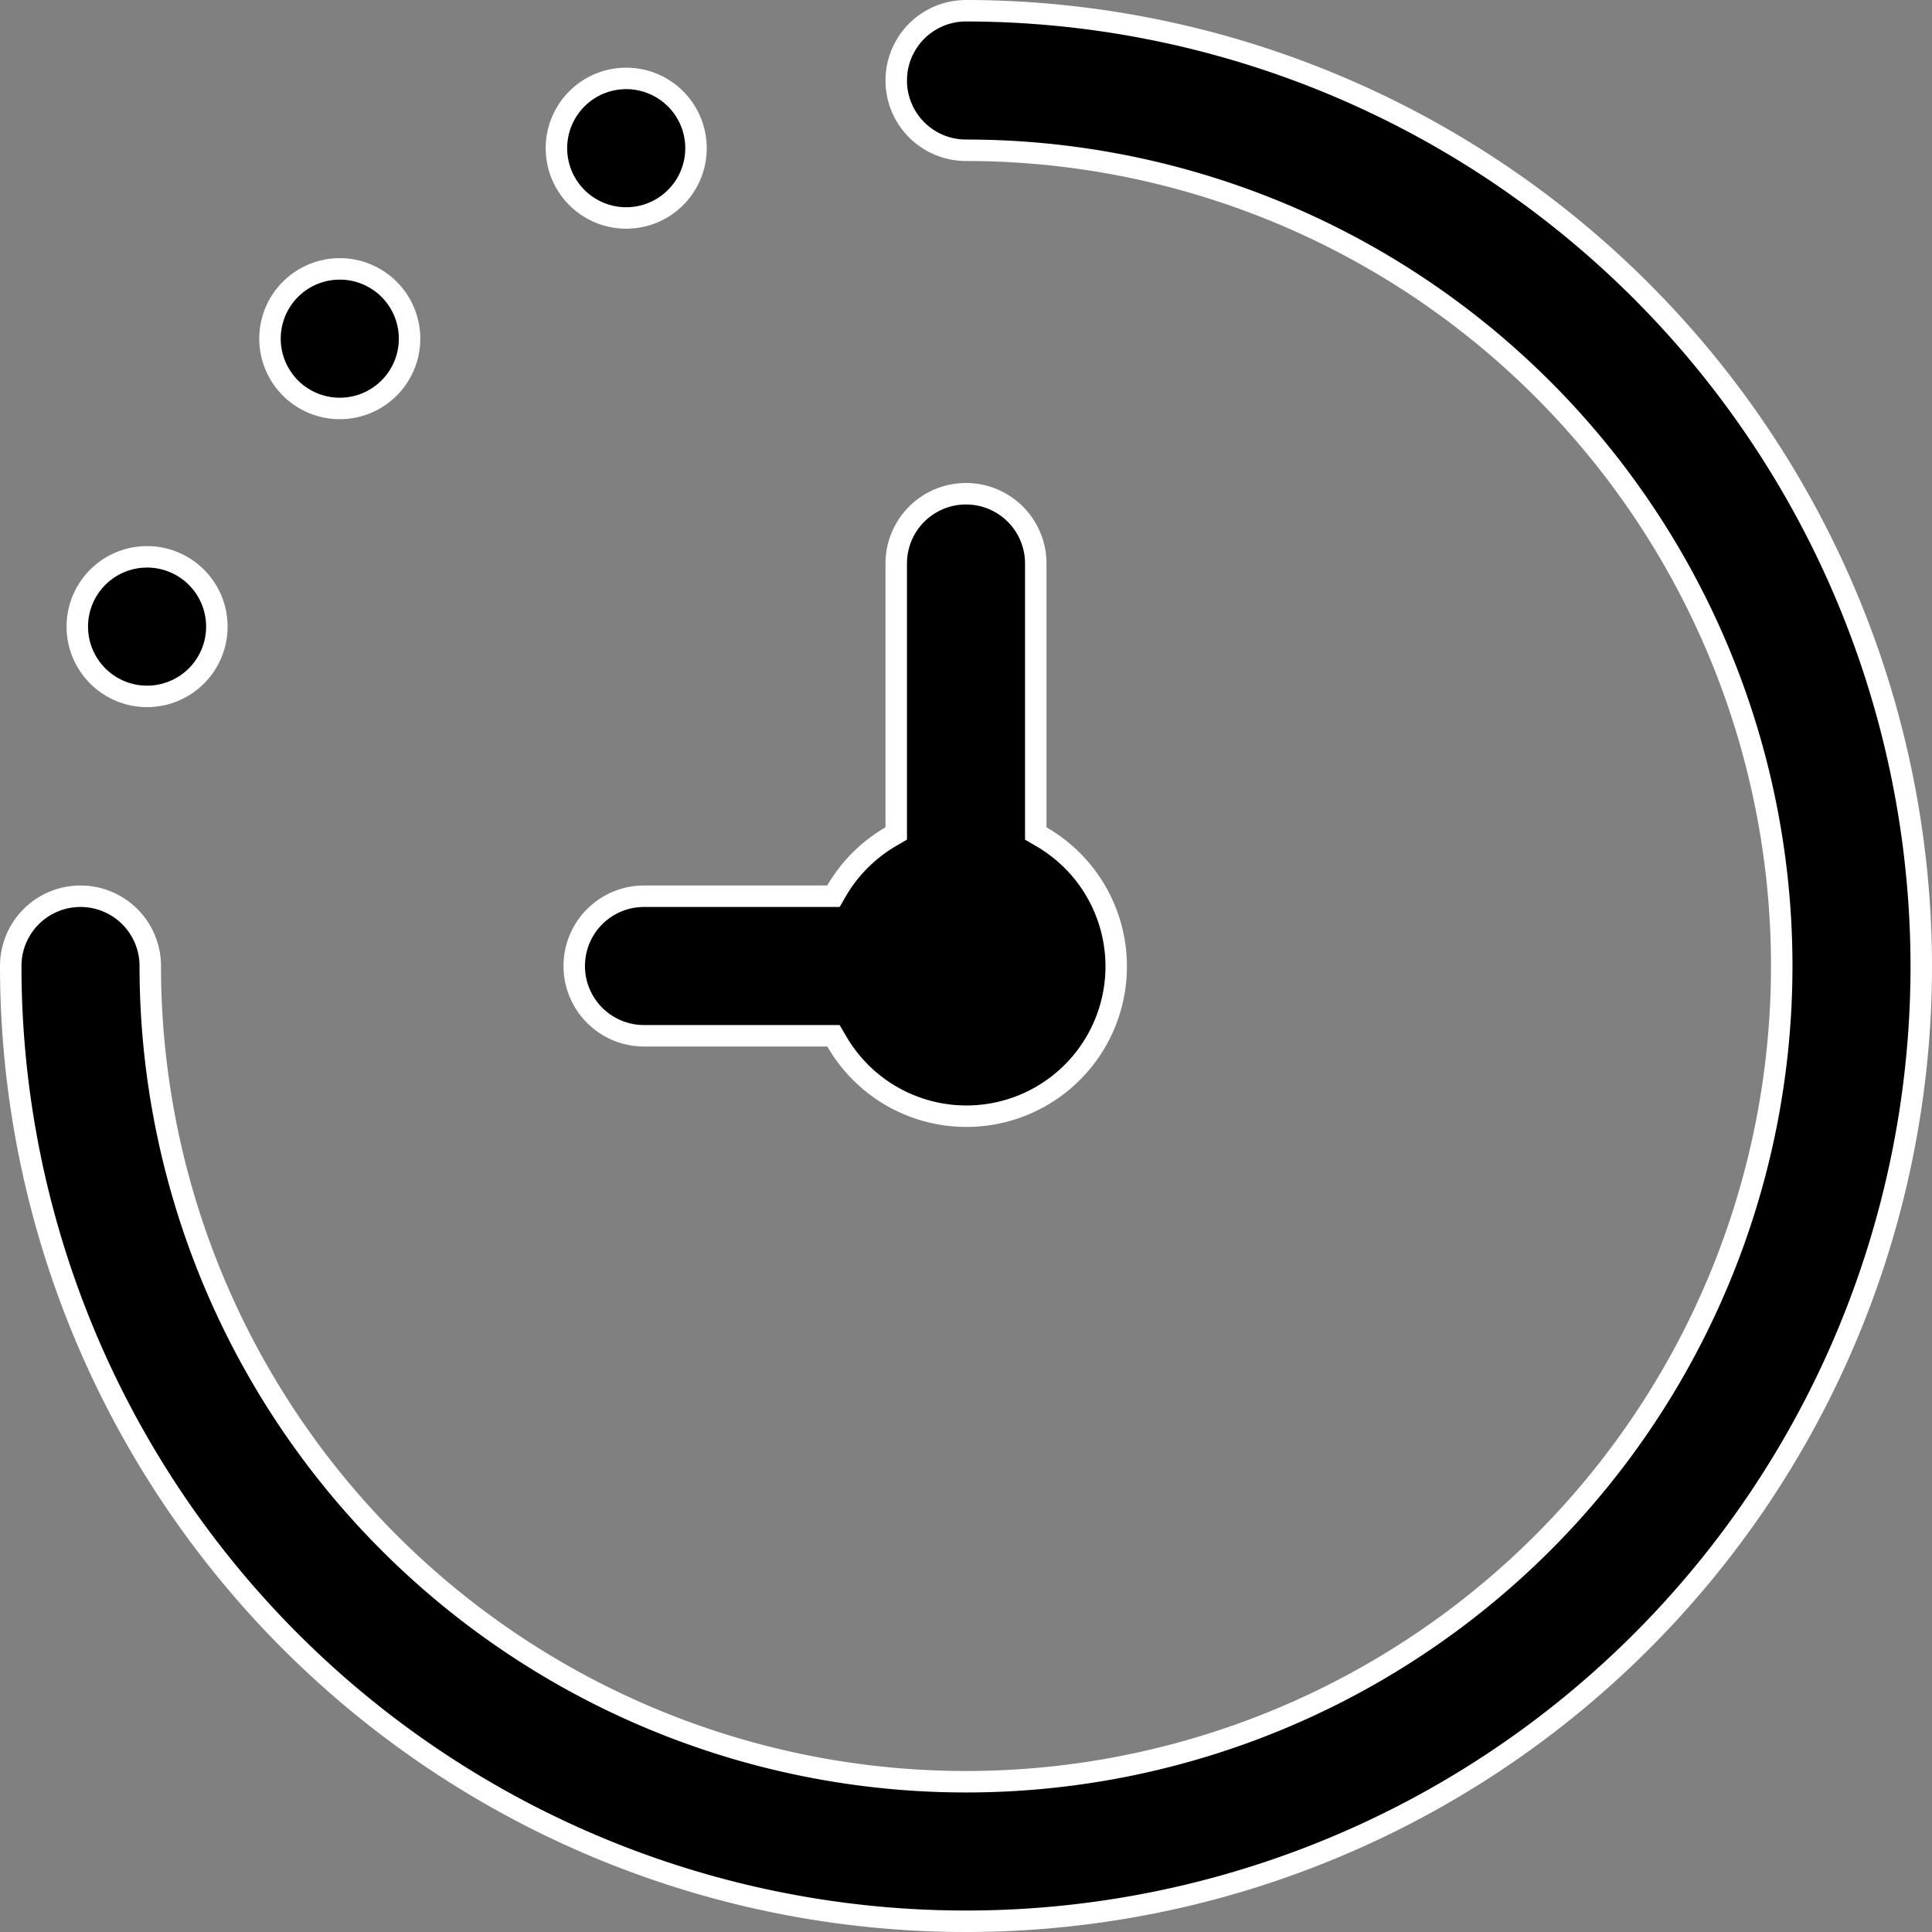 <svg width="27" height="27" fill="none" xmlns="http://www.w3.org/2000/svg"><rect width="100%" height="100%" fill="#808080" stroke="none"/><path d="M11.562 12.525h.086l.043-.075a2.1 2.1 0 01.76-.759l.074-.043V7.875a.975.975 0 111.95 0V11.648l.075.044a2.093 2.093 0 11-2.858 2.858l-.044-.075H9a.975.975 0 110-1.95h2.562zm15.288.975a13.35 13.35 0 01-26.7 0 .975.975 0 111.95 0A11.4 11.4 0 1013.5 2.1a.975.975 0 010-1.95A13.365 13.365 0 0126.85 13.5zM2.597 9.568a.975.975 0 11-1.083-1.622.975.975 0 011.083 1.622zM5.29 5.544a.975.975 0 11-1.083-1.622.975.975 0 011.083 1.622zm4.003-2.662A.975.975 0 118.21 1.26a.975.975 0 011.083 1.622z" fill="#000" stroke="#fff" stroke-width=".3"/></svg>
